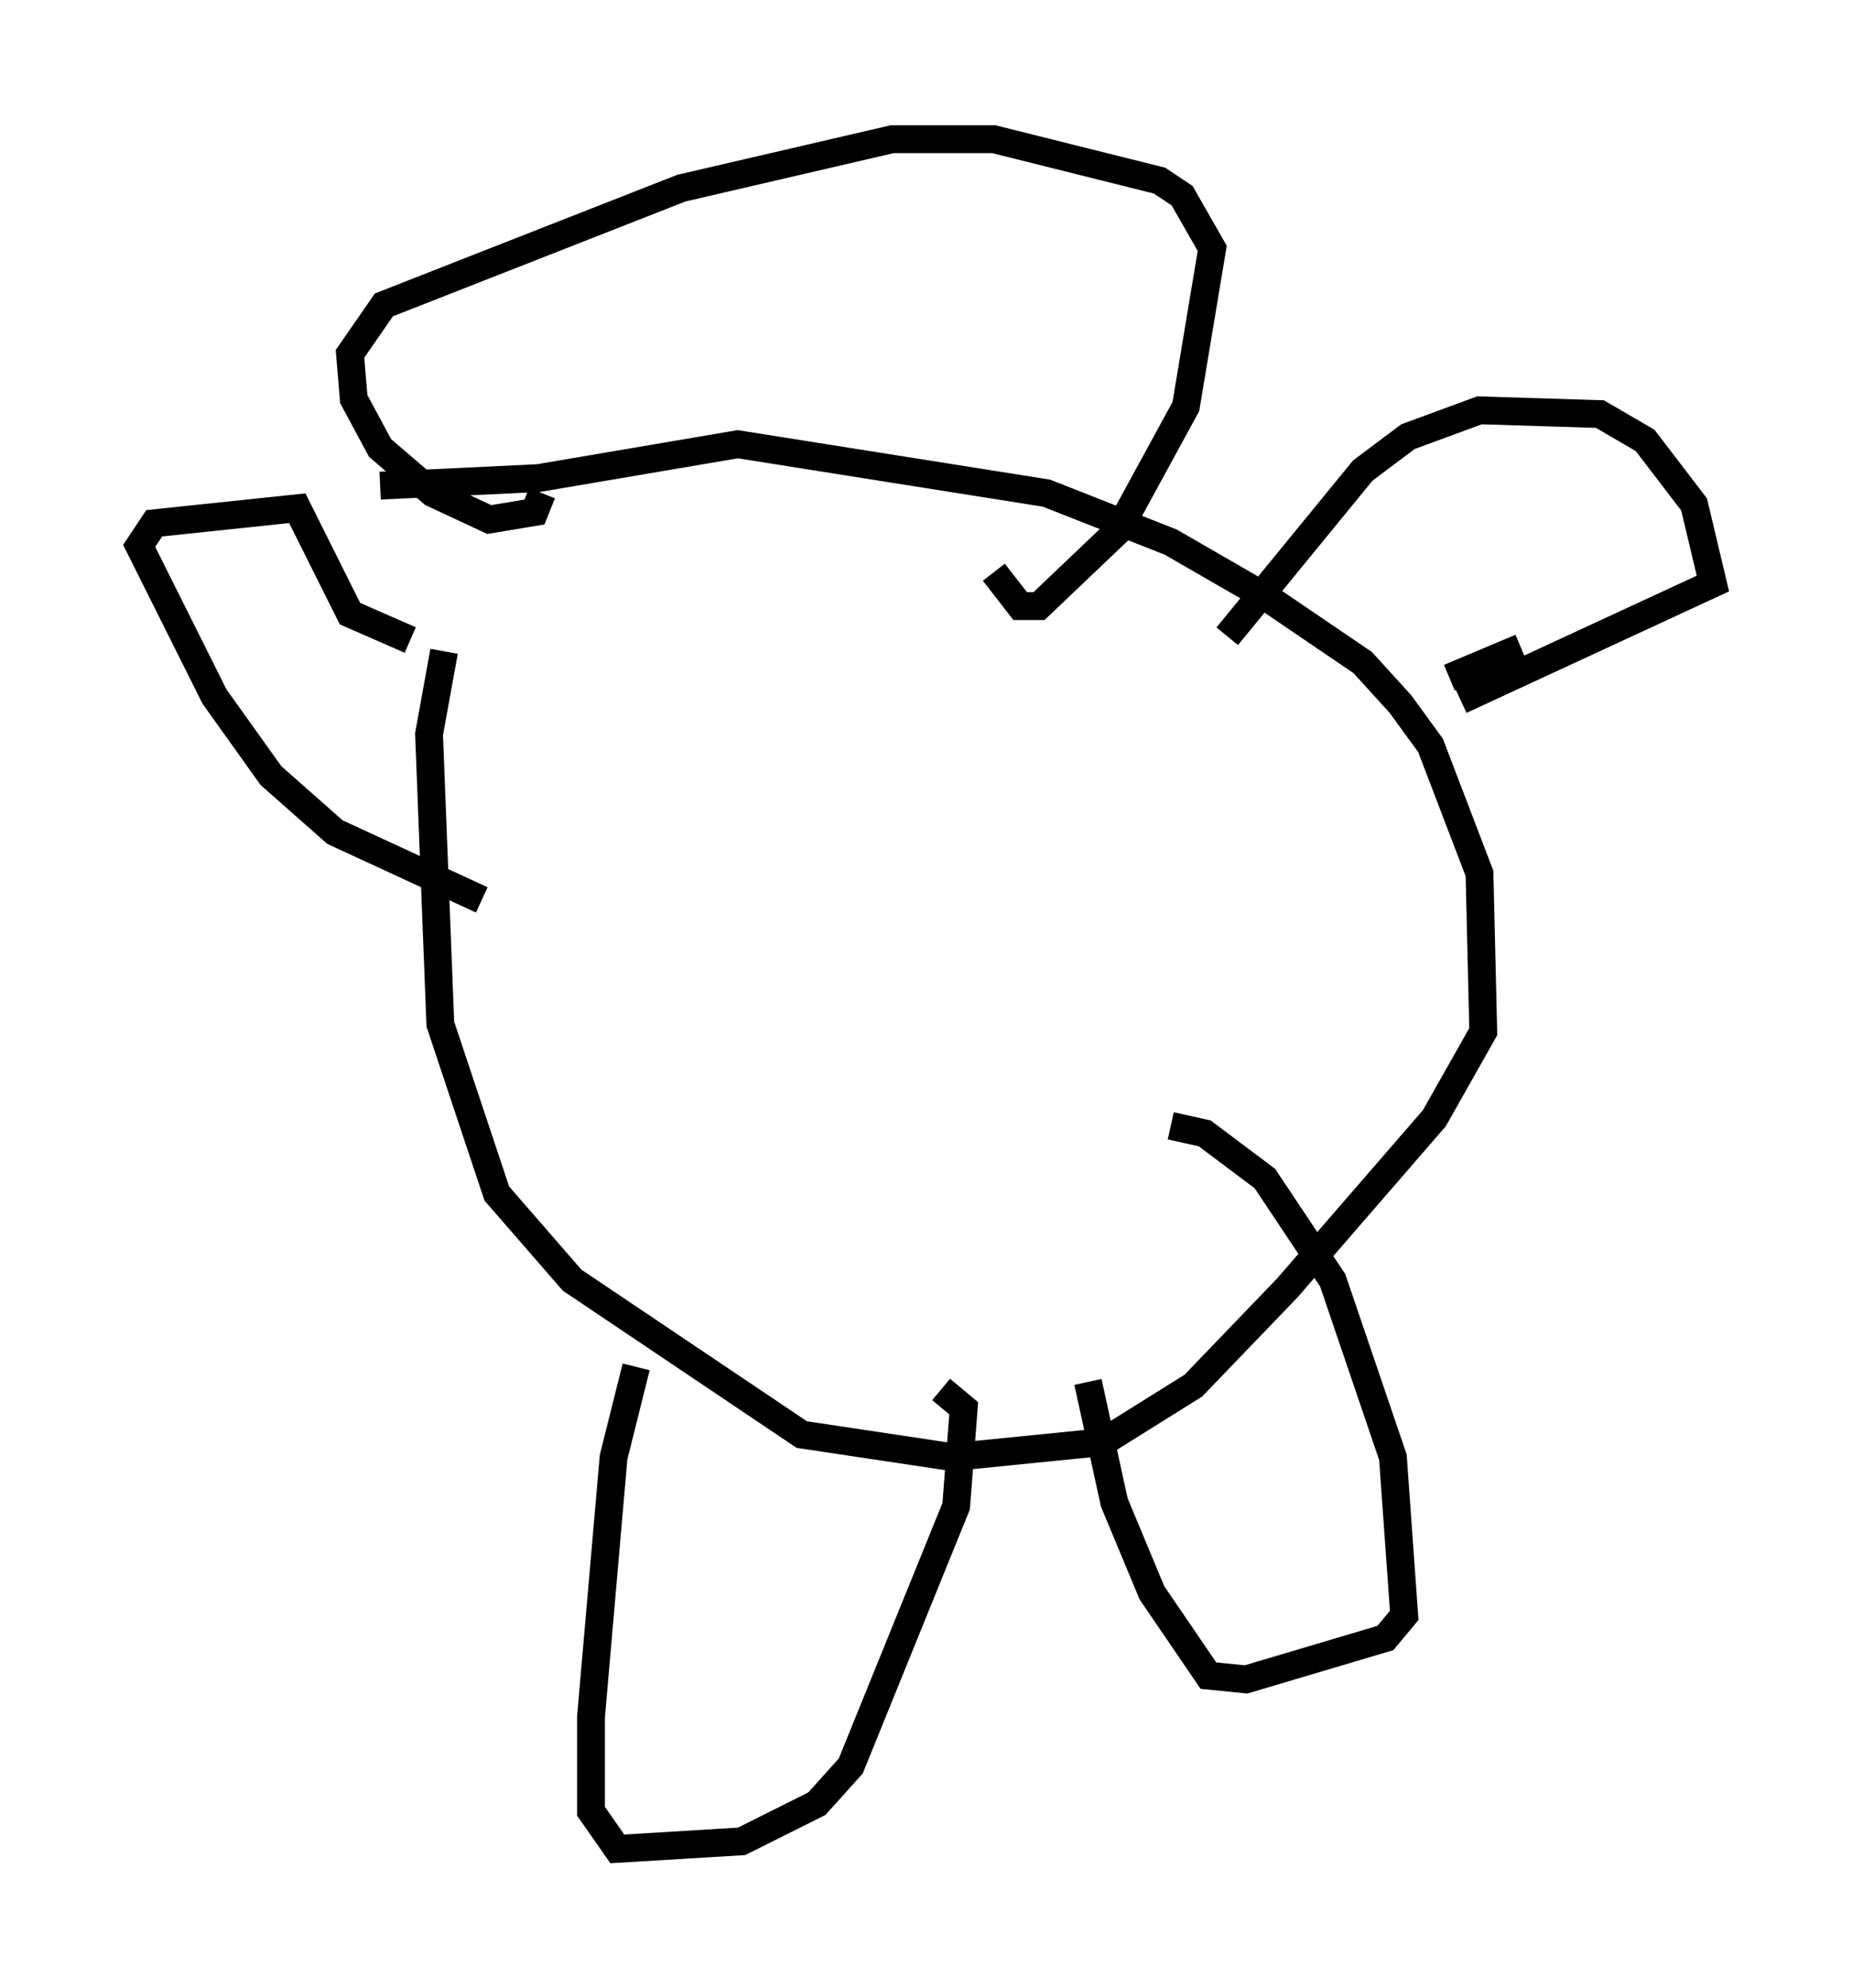 <?xml version="1.0" encoding="utf-8" ?>
<svg baseProfile="full" height="71.434" version="1.1" width="66.562" xmlns="http://www.w3.org/2000/svg" xmlns:ev="http://www.w3.org/2001/xml-events" xmlns:xlink="http://www.w3.org/1999/xlink"><defs /><rect fill="white" height="71.434" width="66.562" x="0" y="0" /><path d="M19.344, 15.961 m-3.383, 7.442 l-0.541, 2.977 0.406, 10.419 l2.03, 6.089 2.706, 3.112 l8.254, 5.548 5.413, 0.812 l5.413, -0.541 3.248, -2.03 l3.383, -3.518 5.277, -6.089 l1.759, -3.112 -0.135, -5.683 l-1.759, -4.601 -1.083, -1.488 l-1.353, -1.488 -3.383, -2.3 l-3.518, -2.03 -4.465, -1.759 l-11.096, -1.759 -7.172, 1.218 l-5.683, 0.271 m9.202, 31.664 l-0.812, 3.248 -0.812, 9.337 l0.0, 3.383 0.947, 1.353 l4.465, -0.271 2.706, -1.353 l1.218, -1.353 3.789, -9.337 l0.271, -3.518 -0.812, -0.677 m5.277, -0.271 l0.947, 4.33 1.353, 3.248 l2.03, 2.977 1.353, 0.135 l5.007, -1.488 0.677, -0.812 l-0.406, -5.683 -2.165, -6.36 l-2.436, -3.654 -2.165, -1.624 l-1.218, -0.271 m10.419, -15.291 l9.066, -4.195 -0.677, -2.842 l-1.759, -2.3 -1.624, -0.947 l-4.33, -0.135 -2.571, 0.947 l-1.624, 1.218 -4.871, 5.954 m10.555, 0.406 l-2.571, 1.083 m-34.776, 7.984 l-5.277, -2.436 -2.3, -2.03 l-2.03, -2.842 -2.706, -5.413 l0.541, -0.812 5.142, -0.541 l1.894, 3.789 2.165, 0.947 m4.736, -5.277 l-0.271, 0.677 -1.624, 0.271 l-2.03, -0.947 -1.894, -1.624 l-0.947, -1.759 -0.135, -1.624 l1.218, -1.759 10.69, -4.195 l7.578, -1.759 3.654, 0.0 l5.954, 1.488 0.812, 0.541 l1.083, 1.894 -0.947, 5.683 l-2.436, 4.465 -2.842, 2.706 l-0.677, 0.0 -0.947, -1.218 " fill="none" stroke="black" stroke-width="1" /></svg>